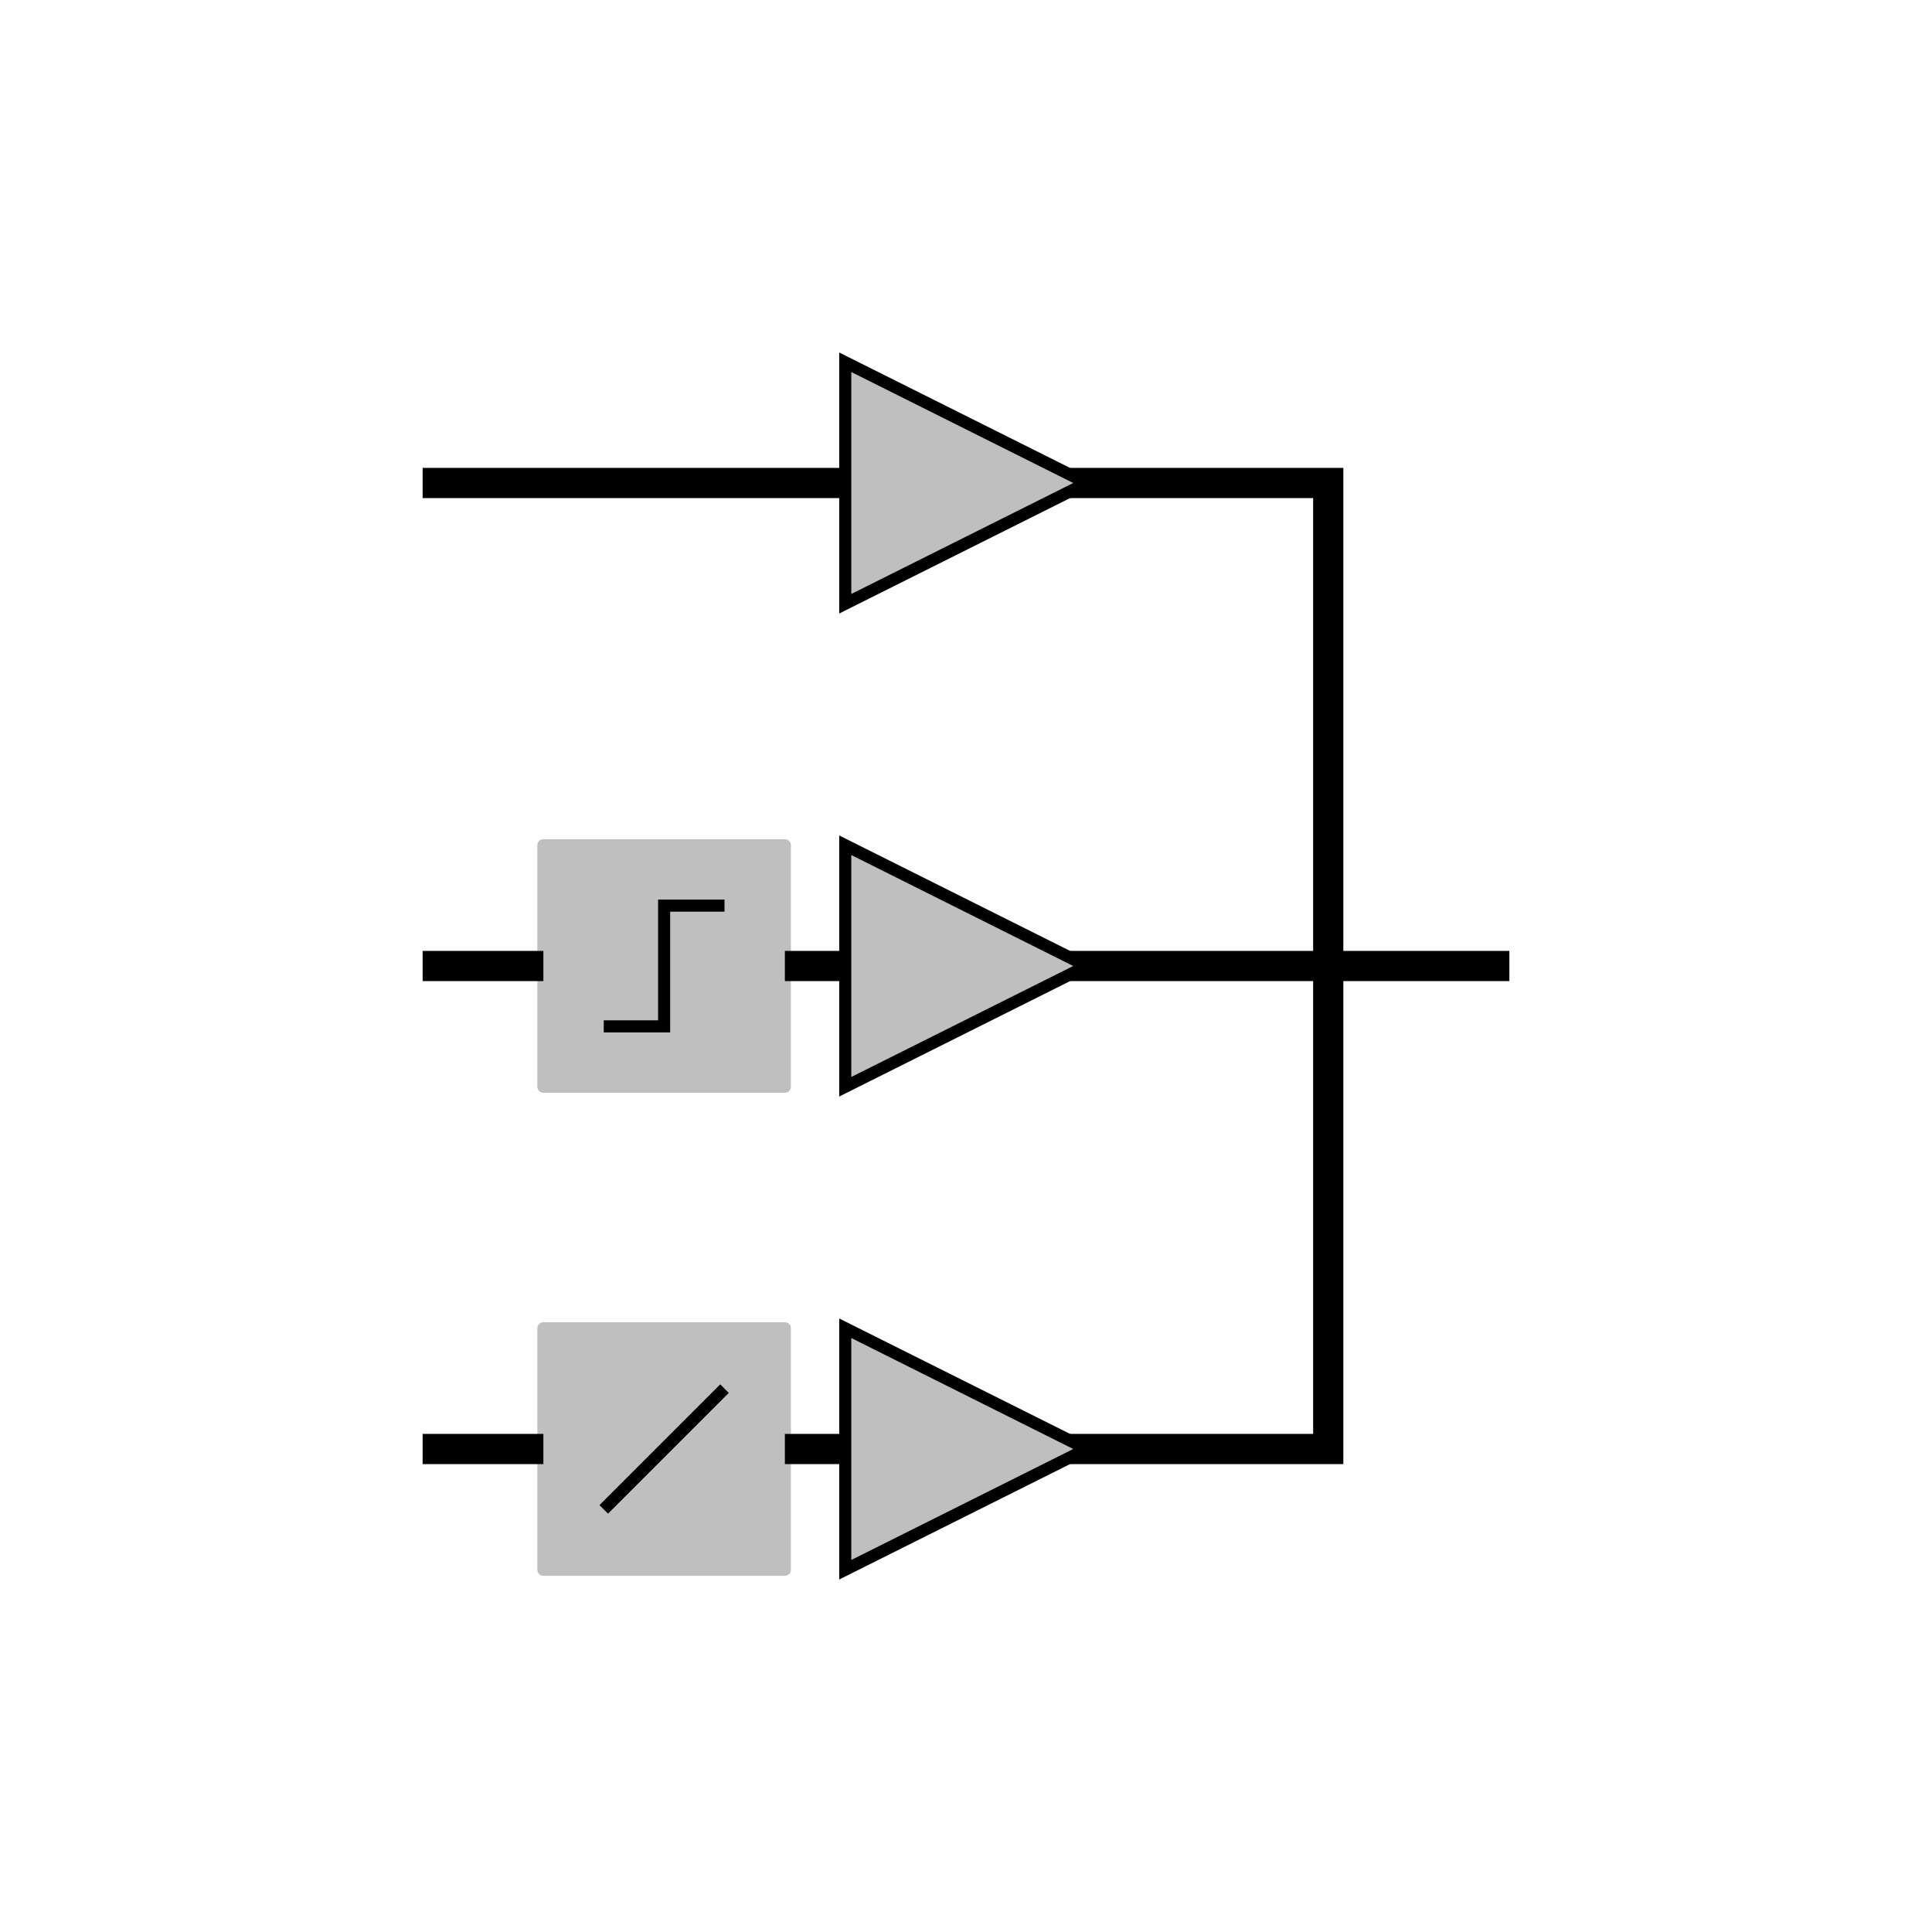 <?xml version="1.0" encoding="UTF-8" standalone="no"?>
<!-- Created with Inkscape (http://www.inkscape.org/) -->

<svg
   width="32"
   height="32"
   viewBox="0 0 32 32"
   id="svg2"
   version="1.1"
   inkscape:version="1.2 (dc2aedaf03, 2022-05-15)"
   sodipodi:docname="PID.svg"
   inkscape:export-filename="PID.png"
   inkscape:export-xdpi="400"
   inkscape:export-ydpi="400"
   xmlns:inkscape="http://www.inkscape.org/namespaces/inkscape"
   xmlns:sodipodi="http://sodipodi.sourceforge.net/DTD/sodipodi-0.dtd"
   xmlns="http://www.w3.org/2000/svg"
   xmlns:svg="http://www.w3.org/2000/svg"
   xmlns:rdf="http://www.w3.org/1999/02/22-rdf-syntax-ns#"
   xmlns:cc="http://creativecommons.org/ns#"
   xmlns:dc="http://purl.org/dc/elements/1.1/">
  <defs
     id="defs4" />
  <sodipodi:namedview
     id="base"
     pagecolor="#ffffff"
     bordercolor="#666666"
     borderopacity="1.0"
     inkscape:pageopacity="0.0"
     inkscape:pageshadow="2"
     inkscape:zoom="15.839192"
     inkscape:cx="10.85914"
     inkscape:cy="15.531095"
     inkscape:document-units="px"
     inkscape:current-layer="layer1"
     showgrid="true"
     units="px"
     inkscape:window-width="1920"
     inkscape:window-height="1177"
     inkscape:window-x="1912"
     inkscape:window-y="-8"
     inkscape:window-maximized="1"
     inkscape:object-paths="true"
     inkscape:snap-intersection-paths="true"
     inkscape:snap-center="true"
     inkscape:showpageshadow="2"
     inkscape:pagecheckerboard="0"
     inkscape:deskcolor="#d1d1d1">
    <inkscape:grid
       type="xygrid"
       id="grid4136"
       empspacing="8" />
  </sodipodi:namedview>
  <g
     inkscape:label="Layer 1"
     inkscape:groupmode="layer"
     id="layer1"
     transform="translate(0,-1020.362)">
    <rect
       style="fill:#bfbfbf;stroke:#bfbfbf;stroke-width:0.2;stroke-linecap:round;stroke-linejoin:round;stroke-dasharray:none;stop-color:#000000"
       id="rect31860"
       width="4"
       height="4"
       x="9"
       y="1034.362" />
    <rect
       style="fill:#bfbfbf;stroke:#bfbfbf;stroke-width:0.2;stroke-linecap:round;stroke-linejoin:round;stroke-dasharray:none;stop-color:#000000"
       id="rect31860-0"
       width="4"
       height="4"
       x="9"
       y="1042.362" />
    <path
       style="fill:none;stroke:#000000;stroke-width:0.5;stroke-linecap:butt;stroke-linejoin:miter;stroke-dasharray:none;stroke-opacity:1"
       d="m 16,1028.362 h 6 v 8"
       id="path31842"
       sodipodi:nodetypes="ccc" />
    <path
       style="fill:none;stroke:#000000;stroke-width:0.5;stroke-linecap:butt;stroke-linejoin:miter;stroke-dasharray:none;stroke-opacity:1"
       d="m 16,1036.362 h 9"
       id="path31844"
       sodipodi:nodetypes="cc" />
    <path
       style="fill:none;stroke:#000000;stroke-width:0.5;stroke-linecap:butt;stroke-linejoin:miter;stroke-dasharray:none;stroke-opacity:1"
       d="m 16,1044.362 h 6 v -8"
       id="path31846"
       sodipodi:nodetypes="ccc" />
    <path
       style="fill:none;stroke:#000000;stroke-width:0.2;stroke-linecap:butt;stroke-linejoin:miter;stroke-dasharray:none;stroke-opacity:1"
       d="m 12,1035.362 h -1 v 2 h -1"
       id="path31850"
       sodipodi:nodetypes="cccc" />
    <path
       style="fill:none;stroke:#000000;stroke-width:0.2;stroke-linecap:butt;stroke-linejoin:miter;stroke-dasharray:none;stroke-opacity:1"
       d="m 12,1043.362 -2,2"
       id="path31852"
       sodipodi:nodetypes="cc" />
    <path
       style="fill:none;stroke:#000000;stroke-width:0.5;stroke-linecap:butt;stroke-linejoin:miter;stroke-dasharray:none;stroke-opacity:1"
       d="m 7,1028.362 h 7"
       id="path31854"
       sodipodi:nodetypes="cc" />
    <path
       style="fill:none;stroke:#000000;stroke-width:0.5;stroke-linecap:butt;stroke-linejoin:miter;stroke-dasharray:none;stroke-opacity:1"
       d="M 7,1036.362 H 9"
       id="path31884"
       sodipodi:nodetypes="cc" />
    <path
       style="fill:none;stroke:#000000;stroke-width:0.5;stroke-linecap:butt;stroke-linejoin:miter;stroke-opacity:1;stroke-dasharray:none"
       d="m 13,1036.362 h 1"
       id="path31886" />
    <path
       style="fill:none;stroke:#000000;stroke-width:0.5;stroke-linecap:butt;stroke-linejoin:miter;stroke-dasharray:none;stroke-opacity:1"
       d="M 7,1044.362 H 9"
       id="path31888"
       sodipodi:nodetypes="cc" />
    <path
       style="fill:none;stroke:#000000;stroke-width:0.5;stroke-linecap:butt;stroke-linejoin:miter;stroke-opacity:1;stroke-dasharray:none"
       d="m 13,1044.362 h 1"
       id="path31890" />
    <path
       style="fill:#bfbfbf;stroke:#000000;stroke-width:0.2;stroke-linecap:butt;stroke-linejoin:miter;stroke-opacity:1;stroke-dasharray:none"
       d="m 14,1026.362 v 4 l 4,-2 z"
       id="path31433" />
    <path
       style="fill:#bfbfbf;stroke:#000000;stroke-width:0.2;stroke-linecap:butt;stroke-linejoin:miter;stroke-dasharray:none;stroke-opacity:1"
       d="m 14,1034.362 v 4 l 4,-2 z"
       id="path31433-7" />
    <path
       style="fill:#bfbfbf;stroke:#000000;stroke-width:0.2;stroke-linecap:butt;stroke-linejoin:miter;stroke-dasharray:none;stroke-opacity:1"
       d="m 14,1042.362 v 4 l 4,-2 z"
       id="path31433-7-3" />
  </g>
</svg>

